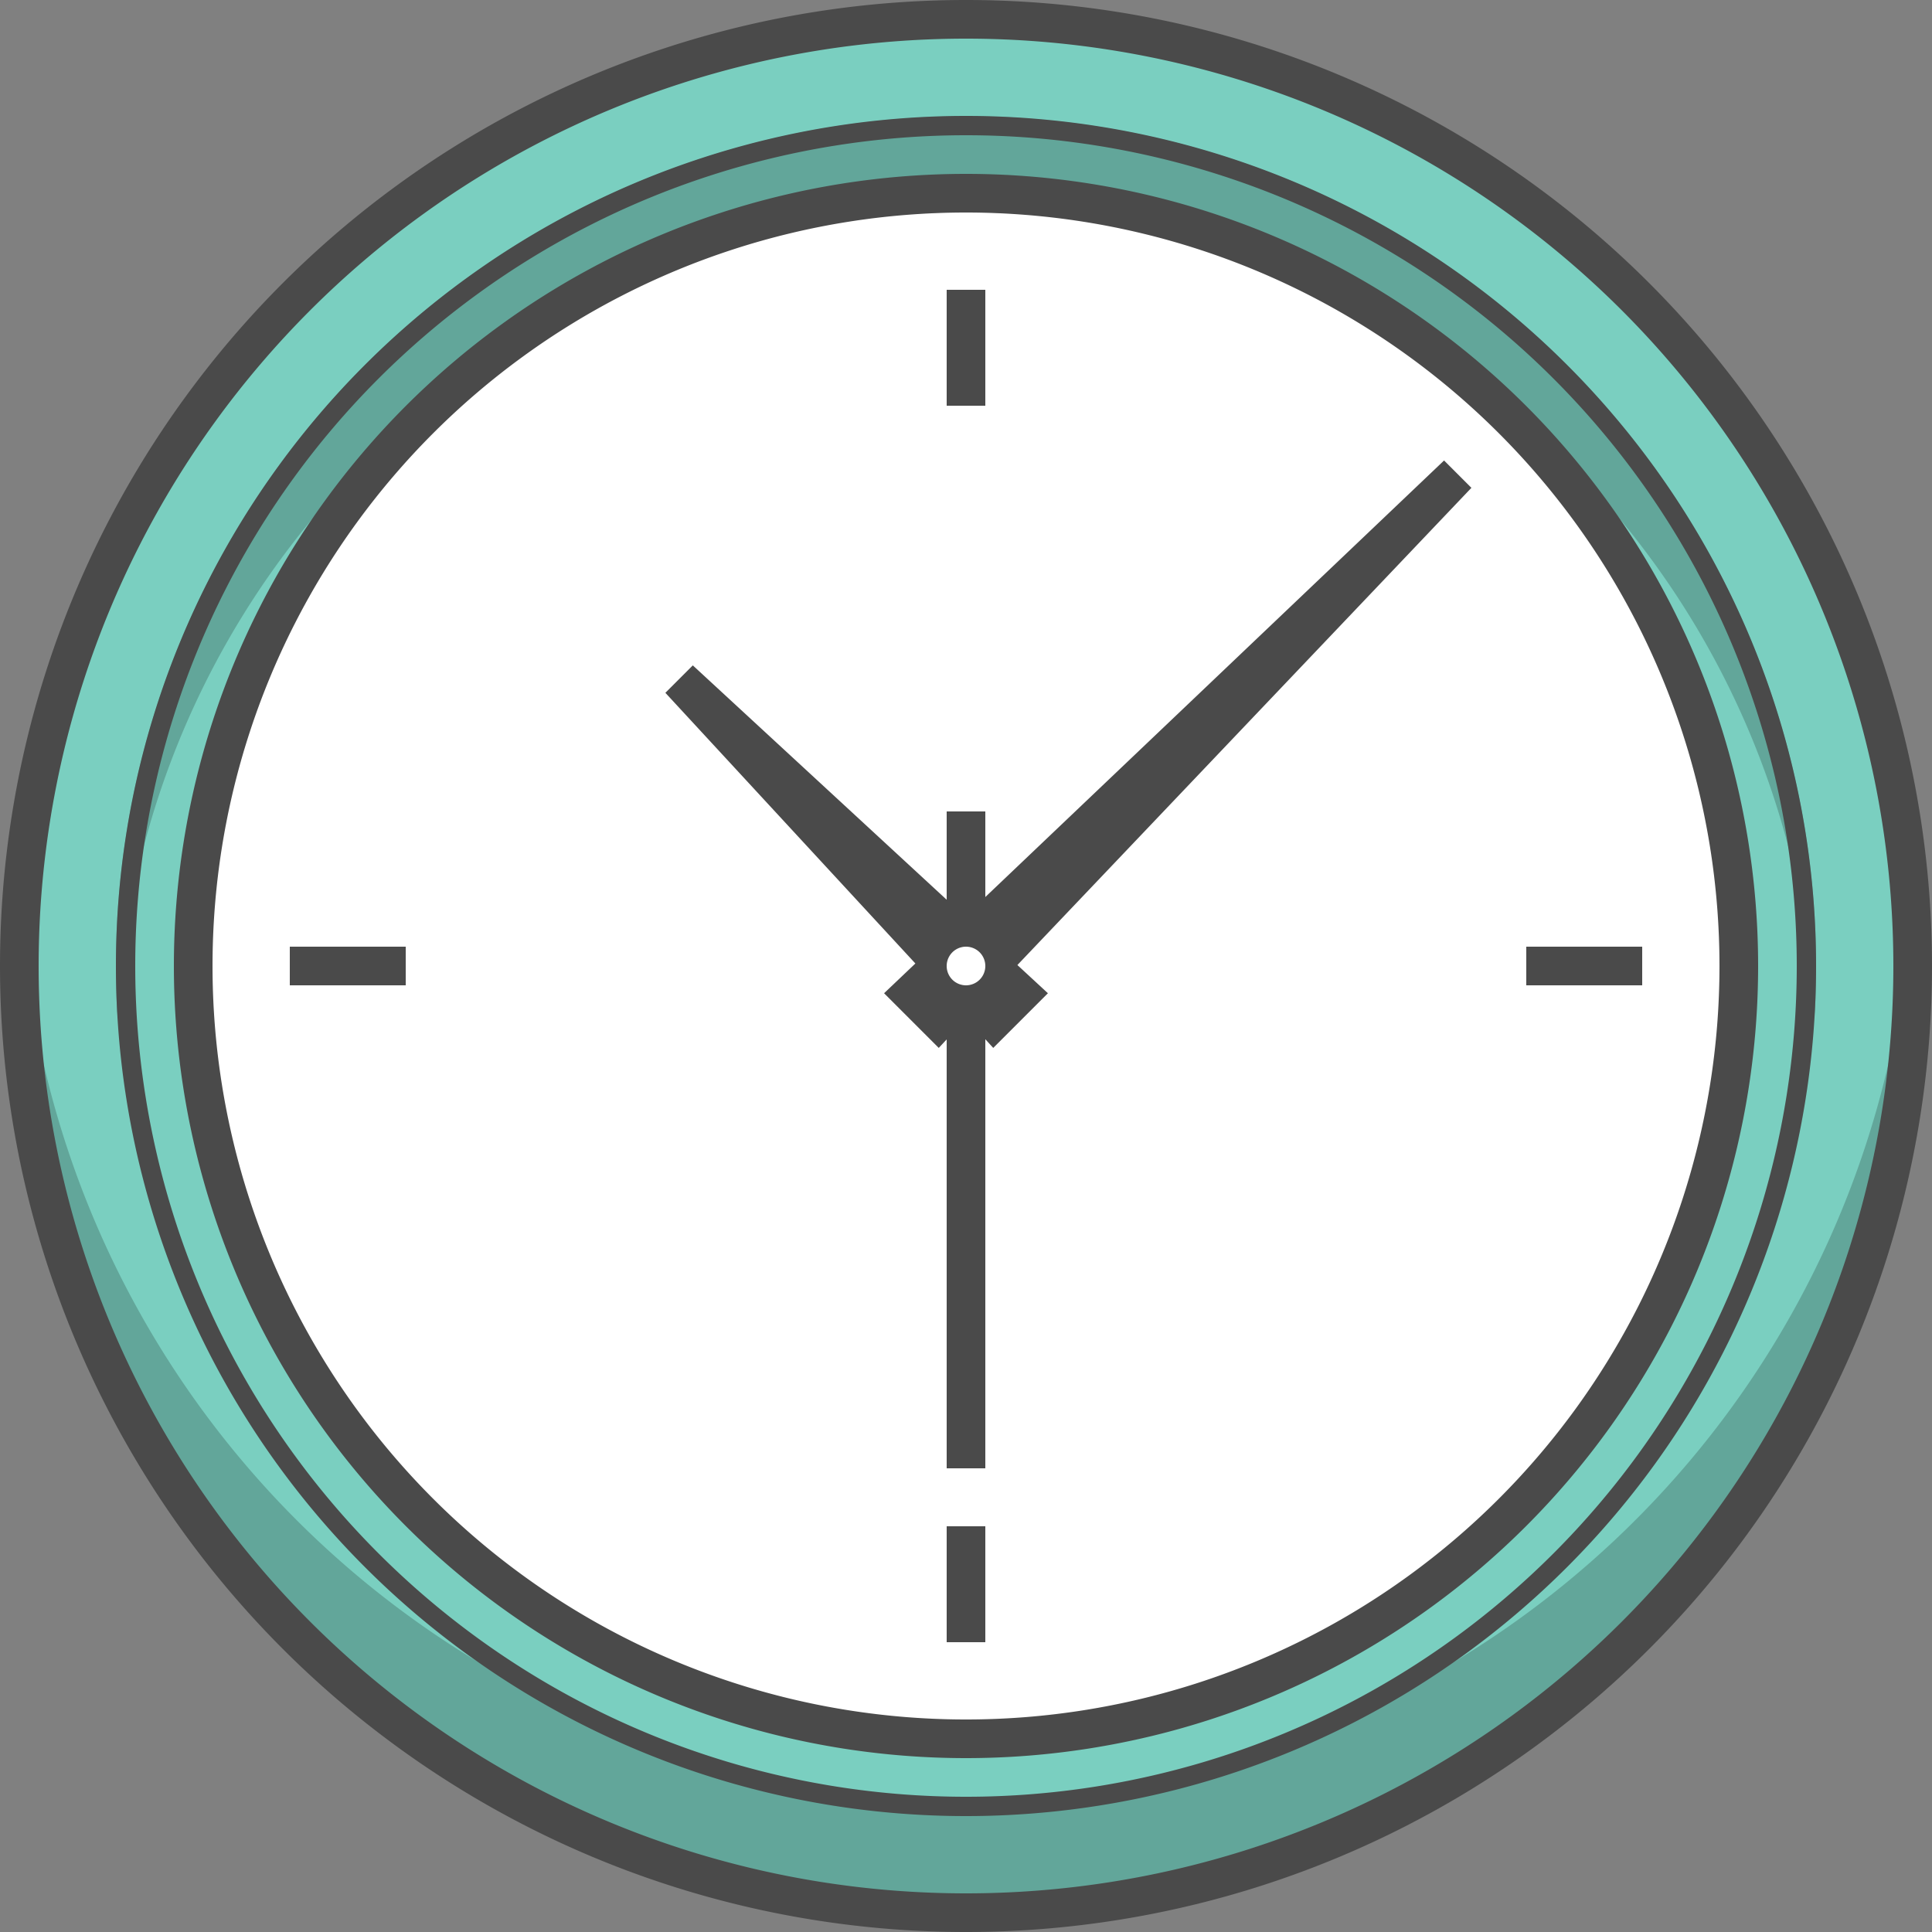 <svg xmlns="http://www.w3.org/2000/svg" width="100" height="100" viewBox="0 0 100 100" class="heroicon-clock heroicon heroicons-lg">
    <rect x="0" y="0" width="100" height="100" fill="#808080" stroke="none"/>
    <path class="heroicon-clock-edge heroicon-component-accent heroicon-component-fill" fill="#7ACFC0" d="M50 99a49 49 0 1 1 0-98 49 49 0 0 1 0 98zm0-9a40 40 0 1 0 0-80 40 40 0 0 0 0 80z"></path>
    <circle class="heroicon-clock-background heroicon-component-fill" cx="50" cy="50" r="40" fill="#FFFFFF"></circle>
    <path class="heroicon-shadows" fill="#000000" d="M1.09 47a49 49 0 0 0 97.82 0 49 49 0 1 1-97.82 0zm4.98 5.5a44 44 0 1 1 87.86 0 44 44 0 0 0-87.86 0z" opacity=".2"></path>
    <path class="heroicon-outline" fill="#4A4A4A" fill-rule="nonzero" d="M100 50A50 50 0 1 1 0 50a50 50 0 0 1 100 0zM50 98a48 48 0 1 0 0-96 48 48 0 0 0 0 96zm44-48a44 44 0 1 1-88 0 44 44 0 0 1 88 0zM50 93a43 43 0 1 0 0-86 43 43 0 0 0 0 86zm0-2a41 41 0 1 1 0-82 41 41 0 0 1 0 82zm39-41a39 39 0 1 0-78 0 39 39 0 0 0 78 0zM49 15h2v6h-2v-6zm36 36h-6v-2h6v2zM49 85v-6h2v6h-2zM15 51v-2h6v2h-6zm59.75-27.16l1.41 1.41-23.5 24.7 1.58 1.46-2.83 2.83-.41-.45V76h-2V53.8l-.41.44-2.83-2.83 1.62-1.54-12.94-14.01 1.42-1.42L49 46.57V42h2v4.43l23.75-22.6zM50 51a1 1 0 1 0 0-2 1 1 0 0 0 0 2z"></path>
</svg>
